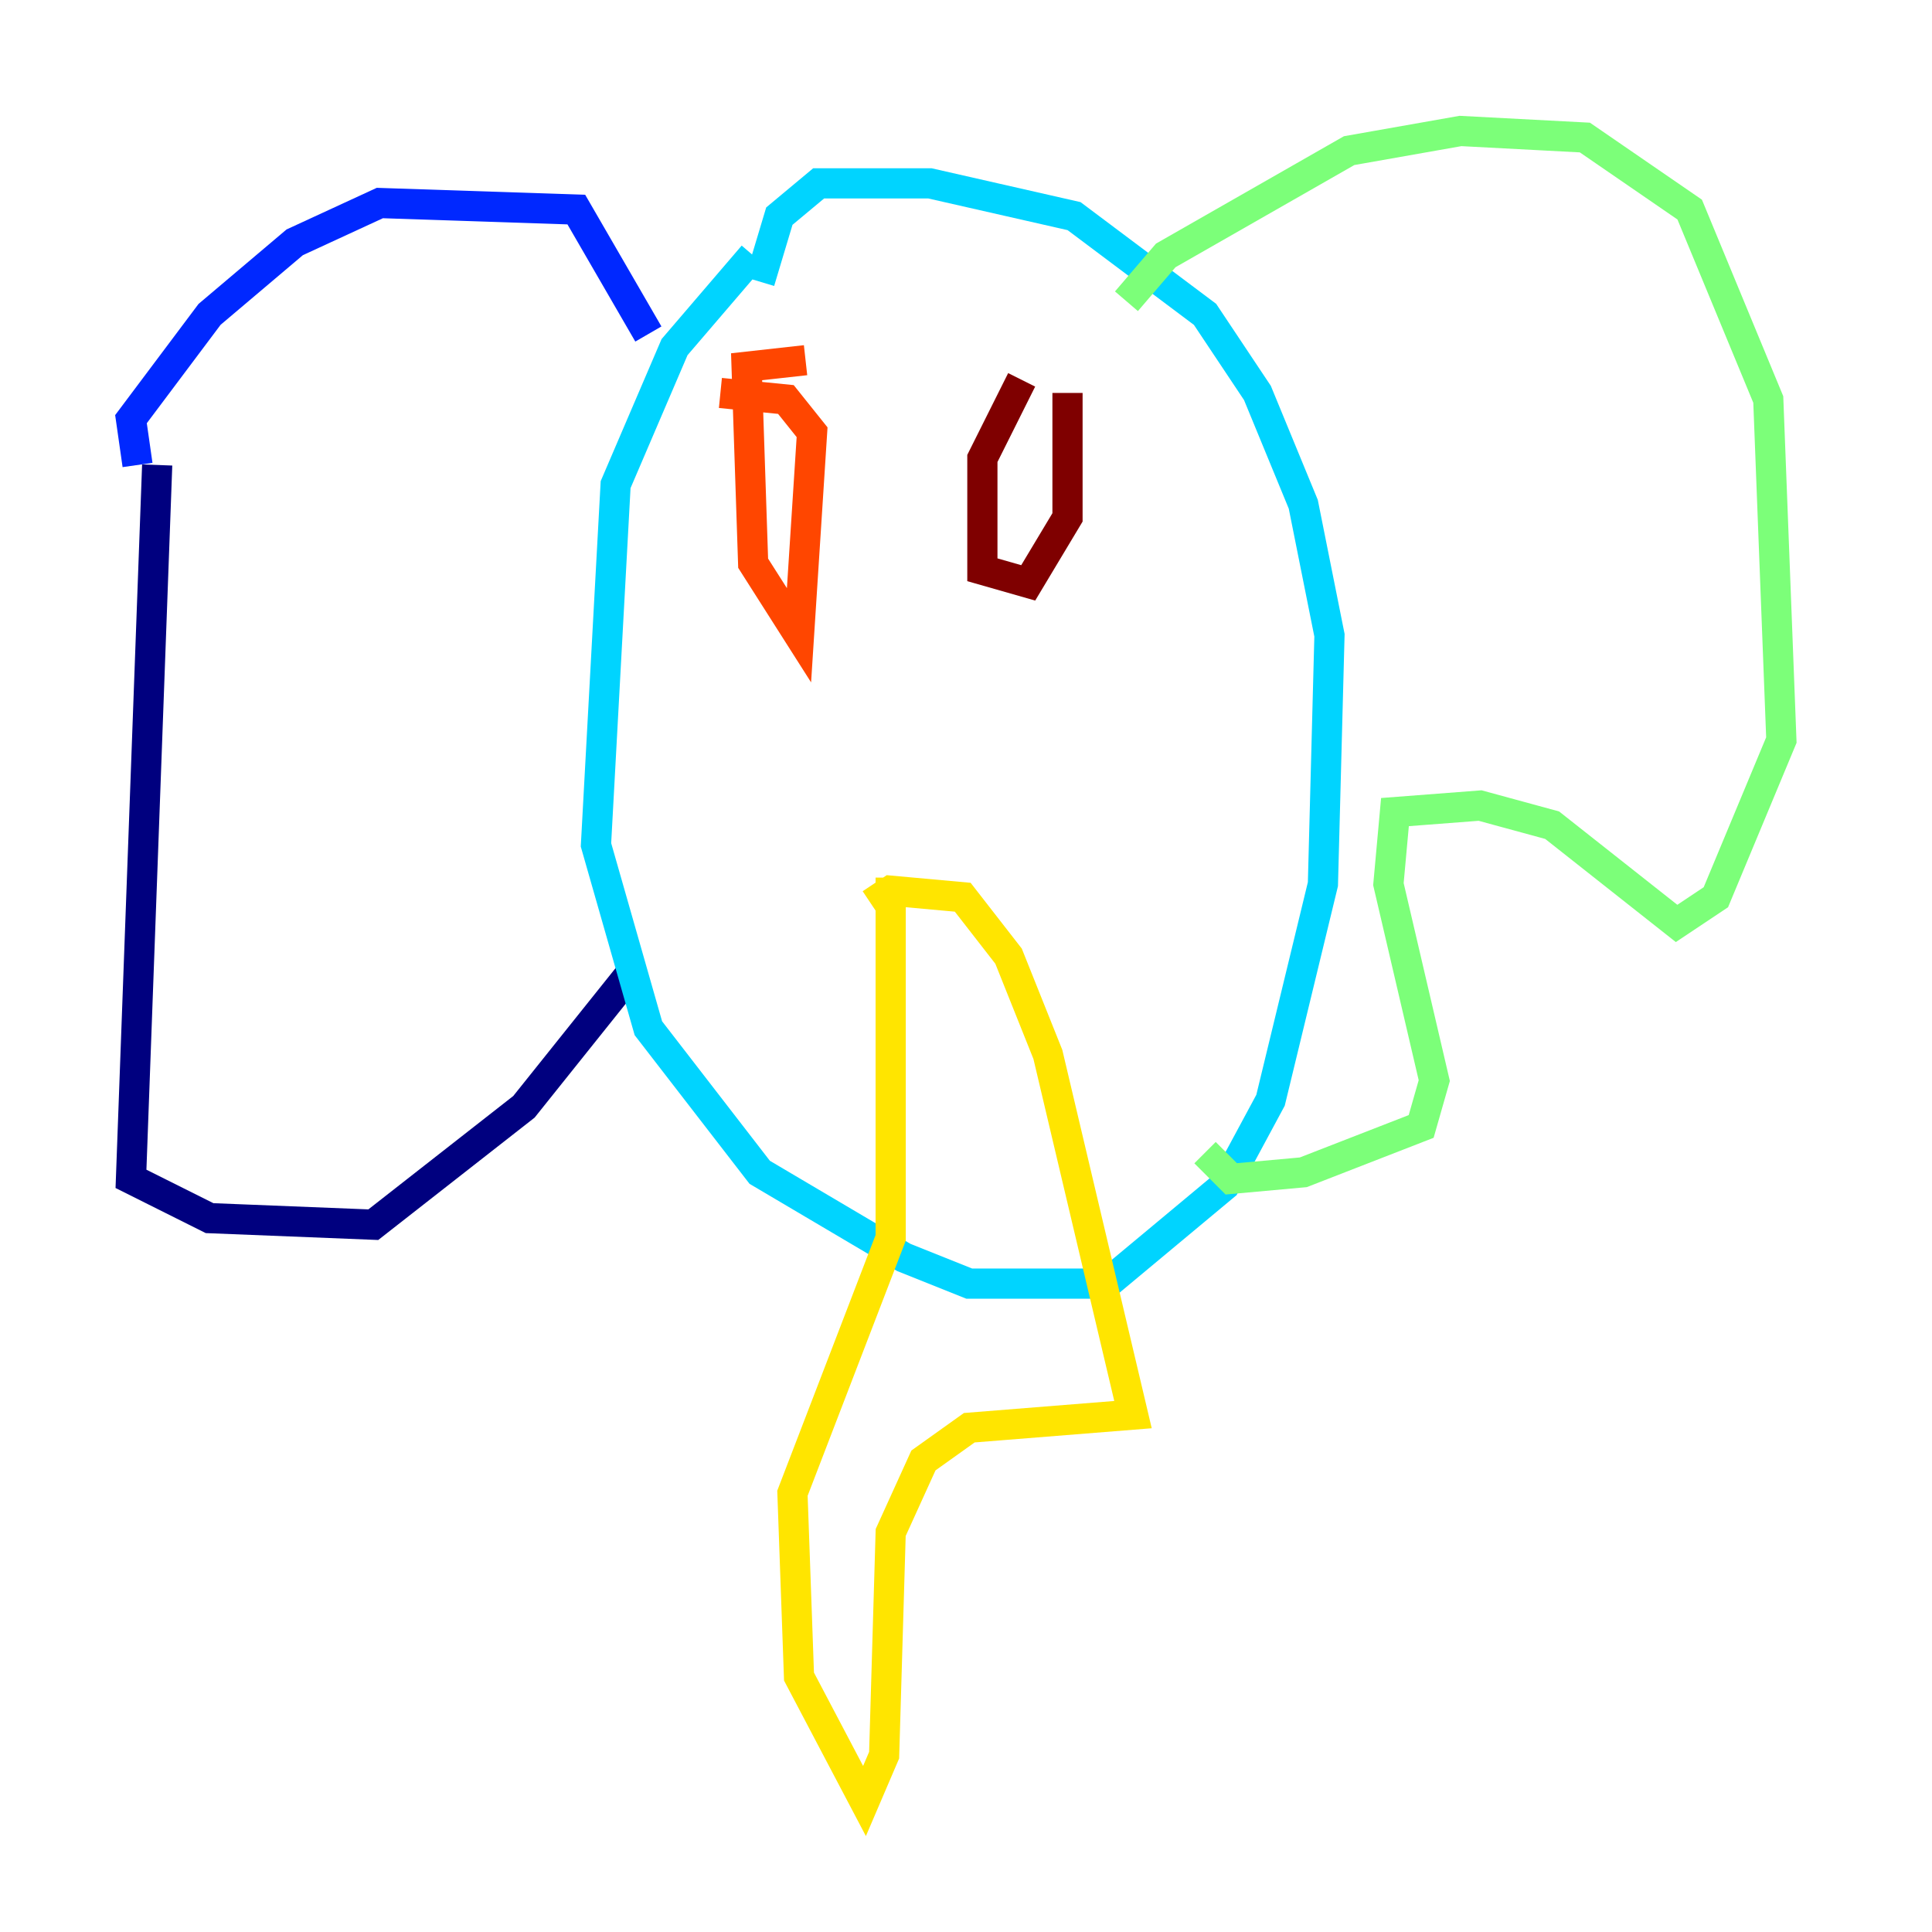 <?xml version="1.0" encoding="utf-8" ?>
<svg baseProfile="tiny" height="128" version="1.2" viewBox="0,0,128,128" width="128" xmlns="http://www.w3.org/2000/svg" xmlns:ev="http://www.w3.org/2001/xml-events" xmlns:xlink="http://www.w3.org/1999/xlink"><defs /><polyline fill="none" points="10.414,30.807 8.678,78.102 13.885,80.705 24.732,81.139 34.712,73.329 41.654,64.651" stroke="#00007f" stroke-width="2" /><polyline fill="none" points="9.112,30.807 8.678,27.77 13.885,20.827 19.525,16.054 25.166,13.451 38.183,13.885 42.956,22.129" stroke="#0028ff" stroke-width="2" /><polyline fill="none" points="49.898,16.922 44.691,22.997 40.786,32.108 39.485,55.973 42.956,68.122 50.332,77.668 59.878,83.308 64.217,85.044 73.329,85.044 81.139,78.536 84.176,72.895 87.647,58.576 88.081,42.088 86.346,33.41 83.308,26.034 79.837,20.827 71.159,14.319 61.614,12.149 54.237,12.149 51.634,14.319 50.332,18.658" stroke="#00d4ff" stroke-width="2" /><polyline fill="none" points="74.63,19.959 77.234,16.922 89.383,9.98 96.759,8.678 105.003,9.112 111.946,13.885 117.153,26.468 118.02,49.031 113.681,59.444 111.078,61.18 102.834,54.671 98.061,53.37 92.42,53.803 91.986,58.576 95.024,71.593 94.156,74.63 86.346,77.668 81.573,78.102 79.837,76.366" stroke="#7cff79" stroke-width="2" /><polyline fill="none" points="59.01,58.142 59.01,82.007 52.502,98.929 52.936,111.078 57.275,119.322 58.576,116.285 59.01,101.532 61.18,96.759 64.217,94.59 75.064,93.722 69.424,69.858 66.82,63.349 63.783,59.444 59.01,59.01 57.709,59.878" stroke="#ffe500" stroke-width="2" /><polyline fill="none" points="53.37,23.864 49.464,24.298 49.898,37.315 52.936,42.088 53.803,28.637 52.068,26.468 47.729,26.034" stroke="#ff4600" stroke-width="2" /><polyline fill="none" points="67.688,25.166 65.085,30.373 65.085,37.749 68.122,38.617 70.725,34.278 70.725,26.034" stroke="#7f0000" stroke-width="2" /></svg>